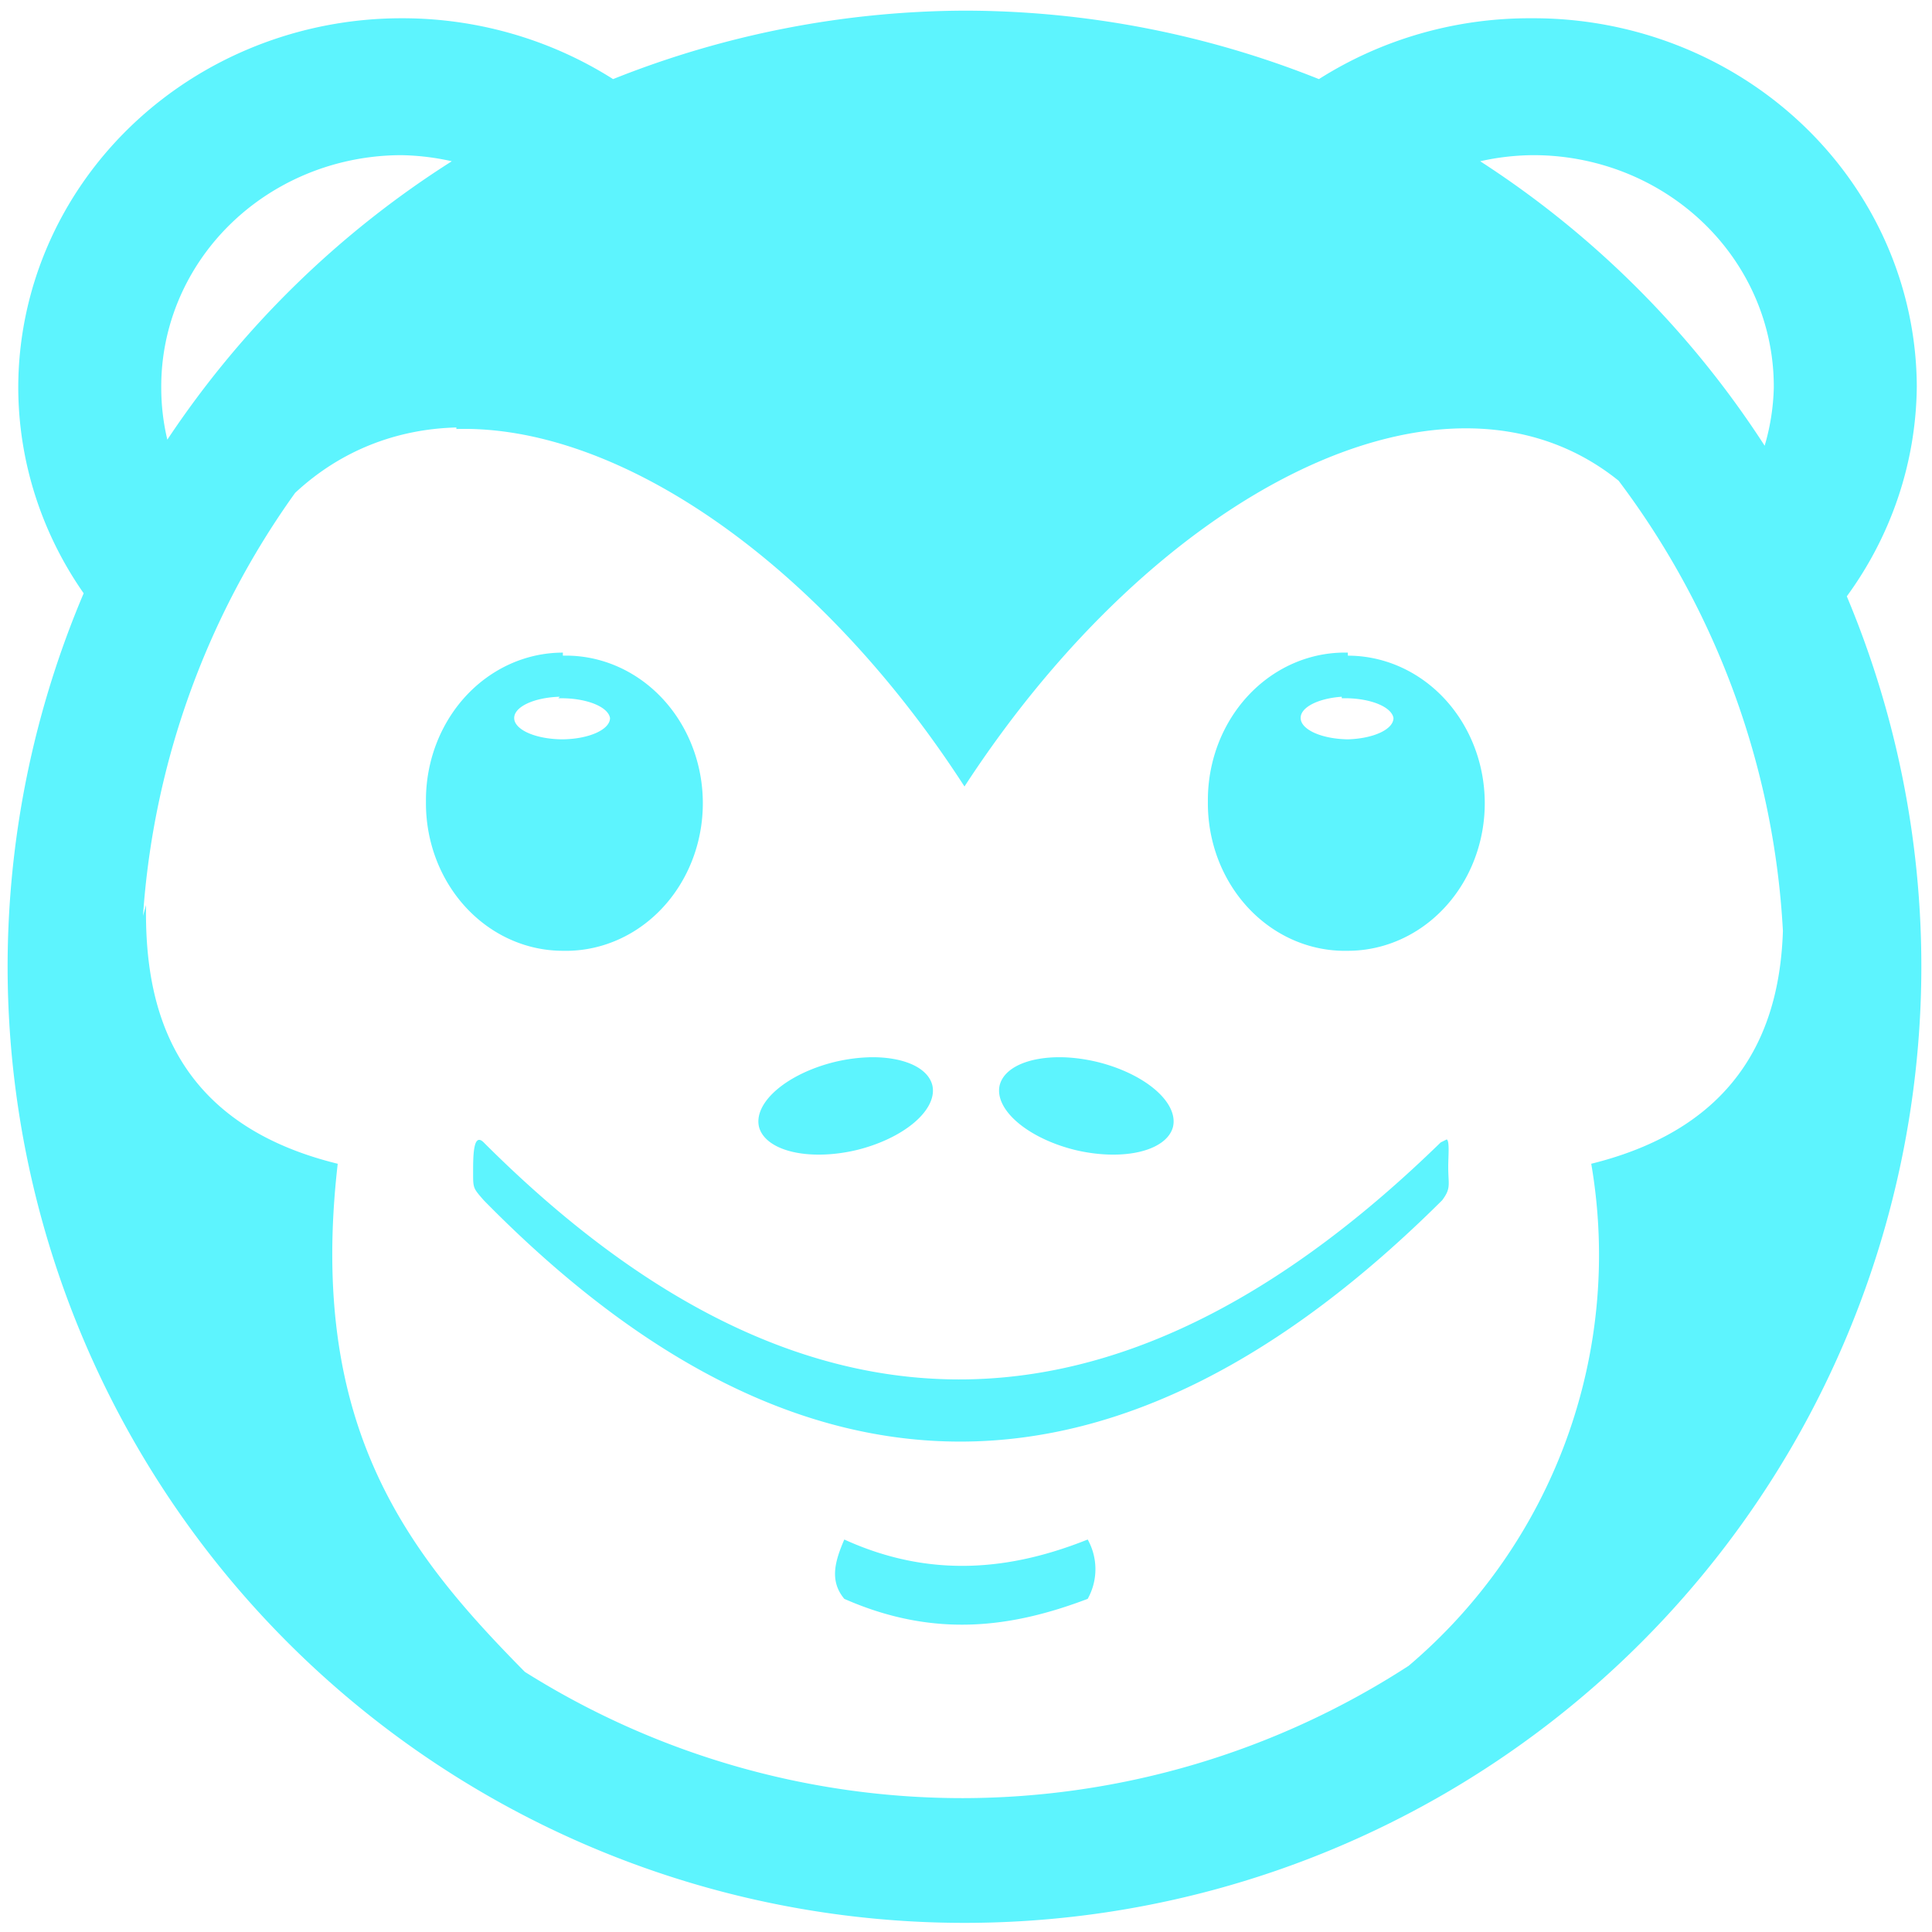 <?xml version="1.0" encoding="UTF-8" standalone="no"?>
<svg
   xmlns:dc="http://purl.org/dc/elements/1.1/"
   xmlns:cc="http://creativecommons.org/ns#"
   xmlns:rdf="http://www.w3.org/1999/02/22-rdf-syntax-ns#"
   xmlns:svg="http://www.w3.org/2000/svg"
   xmlns="http://www.w3.org/2000/svg"
   xmlns:sodipodi="http://sodipodi.sourceforge.net/DTD/sodipodi-0.dtd"
   xmlns:inkscape="http://www.inkscape.org/namespaces/inkscape"
   width="48"
   height="48"
   viewBox="0 0 12.7 12.7"
   version="1.1"
   id="svg4"
   sodipodi:docname="face-monkey.svg"
   inkscape:version="0.92.4 (5da689c313, 2019-01-14)">
  <defs
     id="defs8" />
  <sodipodi:namedview
     pagecolor="#ffffff"
     bordercolor="#666666"
     borderopacity="1"
     objecttolerance="10"
     gridtolerance="10"
     guidetolerance="10"
     inkscape:pageopacity="0"
     inkscape:pageshadow="2"
     inkscape:window-width="1087"
     inkscape:window-height="480"
     id="namedview6"
     showgrid="false"
     inkscape:zoom="4.9166667"
     inkscape:cx="2.1355932"
     inkscape:cy="24"
     inkscape:window-x="0"
     inkscape:window-y="25"
     inkscape:window-maximized="0"
     inkscape:current-layer="svg4" />
  <path
     d="M 6.34,0.07 A 6.29,6.29 0 0 0 4.03,0.52 2.52,2.43 0 0 0 2.64,0.12 2.52,2.43 0 0 0 0.12,2.55 2.52,2.43 0 0 0 0.55,3.9 6.29,6.29 0 0 0 0.05,6.36 6.29,6.29 0 0 0 6.35,12.64 6.29,6.29 0 0 0 12.63,6.35 6.29,6.29 0 0 0 12.14,3.92 2.52,2.43 0 0 0 12.6,2.54 2.52,2.43 0 0 0 10.07,0.12 2.52,2.43 0 0 0 8.67,0.52 6.29,6.29 0 0 0 6.35,0.07 Z m 3.73,0.95 A 1.58,1.52 0 0 1 11.66,2.55 1.58,1.52 0 0 1 11.6,2.93 6.29,6.29 0 0 0 9.73,1.06 1.58,1.52 0 0 1 10.07,1.02 Z m -7.43,0 A 1.58,1.52 0 0 1 2.97,1.06 6.29,6.29 0 0 0 1.1,2.89 1.58,1.52 0 0 1 1.06,2.55 1.58,1.52 0 0 1 2.64,1.02 Z M 3,2.82 C 4.07,2.79 5.39,3.7 6.34,5.17 7.61,3.22 9.51,2.25 10.64,3.16 a 5.4,5.4 0 0 1 1.08,2.96 C 11.7,6.72 11.47,7.4 10.46,7.65 a 3.54,3.54 0 0 1 -1.2,3.3 5.4,5.4 0 0 1 -2.93,0.87 5.4,5.4 0 0 1 -2.88,-0.83 C 2.69,10.22 2.02,9.39 2.22,7.65 1.12,7.38 0.95,6.6 0.96,5.95 L 0.94,6.02 a 5.4,5.4 0 0 1 1,-2.78 C 2.24,2.96 2.61,2.82 3,2.81 Z M 3.7,4.29 A 0.9,0.97 0 0 0 2.8,5.27 0.9,0.97 0 0 0 3.7,6.25 0.9,0.97 0 0 0 4.62,5.27 0.9,0.97 0 0 0 3.7,4.31 Z m 5.16,0 A 0.9,0.97 0 0 0 7.94,5.27 0.9,0.97 0 0 0 8.86,6.25 0.9,0.97 0 0 0 9.76,5.27 0.9,0.97 0 0 0 8.86,4.31 Z M 3.67,4.59 A 0.32,0.14 0 0 1 3.7,4.59 0.32,0.14 0 0 1 4.01,4.72 0.32,0.14 0 0 1 3.7,4.86 0.32,0.14 0 0 1 3.38,4.72 0.32,0.14 0 0 1 3.68,4.58 Z m 5.15,0 h 0.01 a 0.32,0.14 0 0 1 0.03,0 0.32,0.14 0 0 1 0.3,0.13 A 0.32,0.14 0 0 1 8.86,4.86 0.32,0.14 0 0 1 8.55,4.72 0.32,0.14 0 0 1 8.82,4.58 Z M 5.72,6.95 A 0.3,0.59 76.61 0 0 5.49,6.98 0.3,0.59 76.61 0 0 4.99,7.41 0.3,0.59 76.61 0 0 5.63,7.56 0.3,0.59 76.61 0 0 6.13,7.14 0.3,0.59 76.61 0 0 5.71,6.95 Z m 1.27,0 A 0.59,0.3 13.39 0 0 6.57,7.14 0.59,0.3 13.39 0 0 7.07,7.56 0.59,0.3 13.39 0 0 7.71,7.41 0.59,0.3 13.39 0 0 7.21,6.98 0.59,0.3 13.39 0 0 6.99,6.95 Z M 9.51,7.49 9.47,7.51 c -2,1.95 -4.09,2.2 -6.29,0 -0.07,-0.07 -0.07,0.09 -0.07,0.2 0,0.1 0,0.1 0.07,0.18 2.1,2.14 4.2,2.09 6.3,0 C 9.54,7.81 9.52,7.79 9.52,7.67 9.52,7.6 9.53,7.5 9.51,7.49 Z m -3.96,2.63 c -0.06,0.14 -0.1,0.27 0,0.39 0.59,0.26 1.1,0.19 1.6,0 a 0.4,0.4 0 0 0 0,-0.39 c -0.5,0.2 -1.03,0.26 -1.6,0 z"
     id="path2"
     inkscape:connector-curvature="0"
     style="fill:#5DF4FE" />
</svg>

